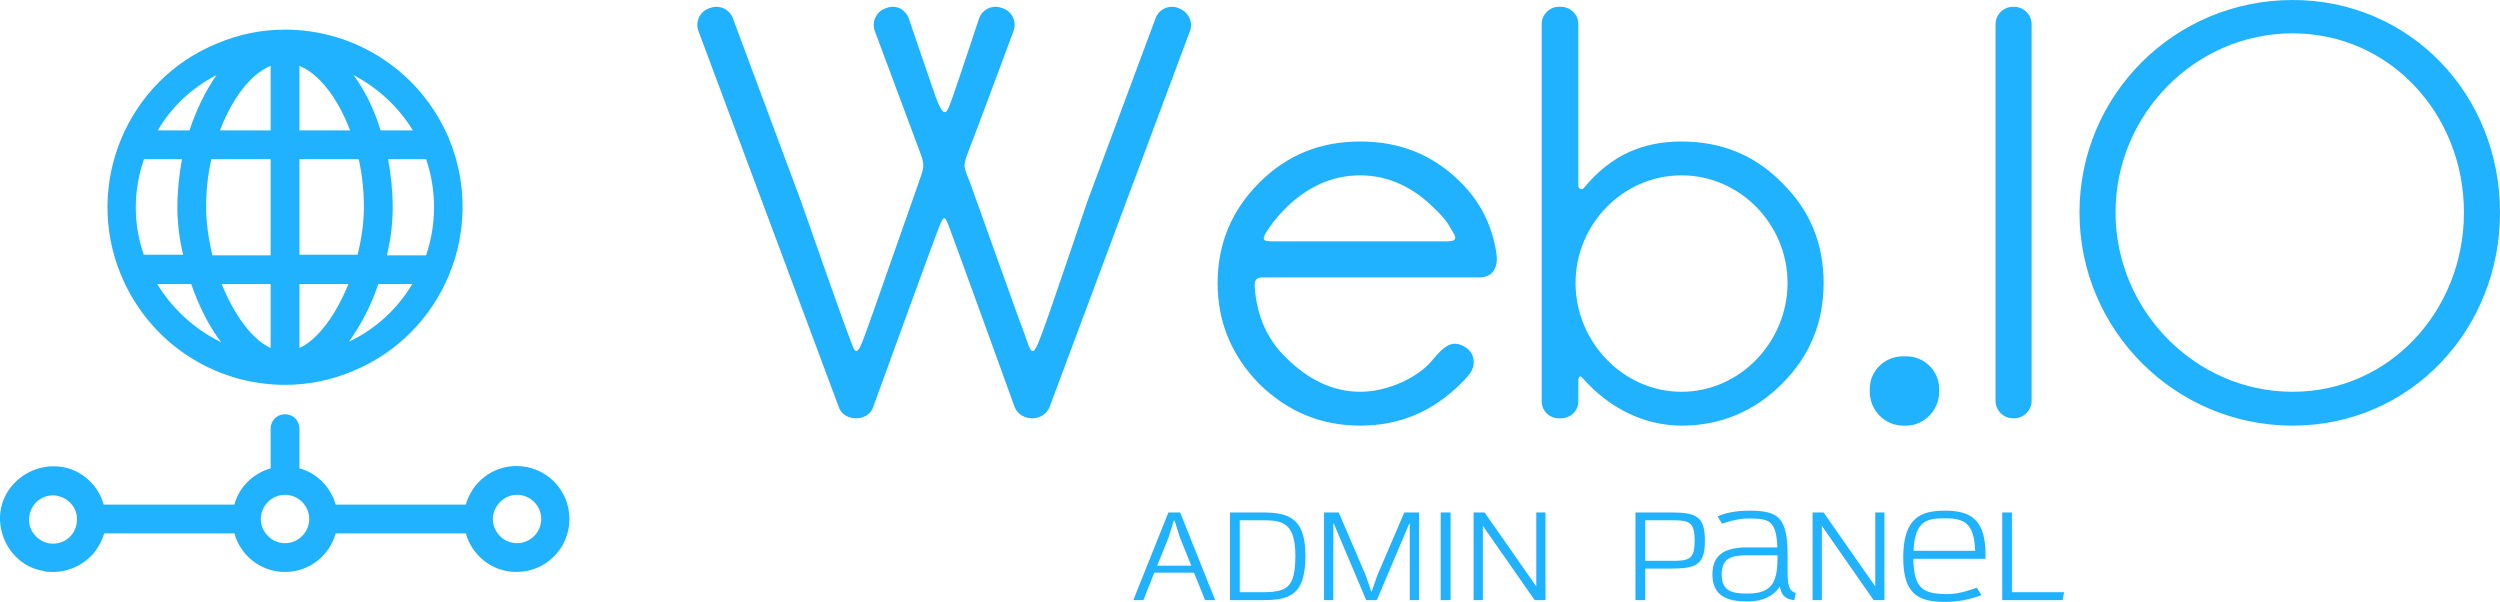 <svg xmlns="http://www.w3.org/2000/svg" version="1.1" xmlns:xlink="http://www.w3.org/1999/xlink" xmlns:svgjs="http://svgjs.com/svgjs" height="70.78" width="293.983"><defs id="SvgjsDefs1018"></defs><g id="SvgjsG1019" rel="mainfill" name="main_text" xmlns:name="main_text" transform="translate(81.003,-190.81)" fill="#20B2FF"><path d="M57.67 191.81L57.54 191.74C56.48 191.34 55.28 191.88 54.89 192.94L46.87 214.48C46.87 214.48 42.23 228.20 41.63 229.73C40.37 233.24 40.30 232.44 39.44 229.99C38.91 228.66 34.93 217.46 33.14 212.49C32.28 210.24 32.15 210.50 33.01 208.25C33.48 207.12 38.18 194.46 38.18 194.46C38.58 193.40 38.05 192.21 36.99 191.81L36.79 191.74C35.73 191.34 34.54 191.88 34.14 192.94C34.14 192.94 31.55 200.76 31.02 202.22C30.43 203.81 30.16 205.27 29.03 202.22C28.44 200.56 25.85 192.94 25.85 192.94C25.45 191.88 24.33 191.34 23.27 191.74L23.07 191.81C22.01 192.21 21.48 193.40 21.87 194.46C21.87 194.46 26.65 207.25 27.11 208.51C27.84 210.44 27.64 210.44 26.98 212.42C25.26 217.26 21.34 228.53 20.88 229.73C19.62 233.24 19.62 232.44 18.69 229.99C18.03 228.33 13.19 214.48 13.19 214.48L5.17 192.94C4.77 191.88 3.58 191.34 2.52 191.74L2.32 191.81C1.26 192.21 0.73 193.40 1.13 194.46L17.63 238.67C17.90 239.54 18.76 240 19.69 240C20.55 240 21.41 239.54 21.68 238.67C21.68 238.67 28.97 218.59 29.37 217.66C30.03 215.87 30.16 216.34 30.62 217.53C31.02 218.52 38.31 238.67 38.31 238.67C38.65 239.54 39.51 240 40.37 240C41.23 240 42.09 239.54 42.42 238.67L58.93 194.46C59.33 193.40 58.73 192.21 57.67 191.81ZM94.99 220.78C94.53 217.46 93.13 214.61 90.81 212.29C87.50 208.98 83.59 207.45 78.95 207.45C74.31 207.45 70.40 208.98 67.08 212.29C63.84 215.54 62.18 219.45 62.18 224.09C62.18 228.73 63.84 232.64 67.08 235.96C70.40 239.20 74.31 240.86 78.95 240.86C83.59 240.86 87.50 239.20 90.81 235.89C91.08 235.63 91.34 235.36 91.61 235.03C92.60 233.97 92.54 232.44 91.34 231.65C89.82 230.72 88.89 231.38 87.37 233.24C85.84 235.09 82.33 236.88 78.95 236.88C75.50 236.88 72.59 235.23 70.20 232.84C68.01 230.72 66.82 228.00 66.55 224.69C66.49 223.69 66.69 223.43 67.61 223.43L93.00 223.43C94.86 223.43 95.12 221.77 94.99 220.78ZM89.16 219.19L68.74 219.19C67.68 219.19 67.35 219.12 67.81 218.26C68.34 217.40 69.07 216.40 70.13 215.34C72.59 212.89 75.50 211.43 78.95 211.43C82.33 211.43 85.25 212.89 87.70 215.34C88.63 216.20 89.29 217.06 89.75 217.93C90.15 218.59 90.55 219.19 89.16 219.19ZM100.29 193.60L100.29 238.01C100.29 239.14 101.22 240 102.28 240L102.55 240C103.67 240 104.60 239.14 104.60 238.01C104.60 238.01 104.60 236.02 104.60 235.49C104.60 235.29 104.73 234.83 105.07 235.23C108.12 238.74 112.29 240.86 116.73 240.86C121.31 240.86 125.28 239.20 128.53 235.96C131.85 232.64 133.44 228.73 133.44 224.09C133.44 219.45 131.85 215.54 128.53 212.29C125.28 208.98 121.31 207.45 116.73 207.45C112.29 207.45 108.51 208.98 105.33 212.82C105.13 213.15 104.60 213.15 104.60 212.62C104.60 210.04 104.60 193.60 104.60 193.60C104.60 192.54 103.67 191.61 102.55 191.61L102.28 191.61C101.22 191.61 100.29 192.54 100.29 193.60ZM104.27 224.09C104.27 217.20 109.84 211.43 116.73 211.43C123.63 211.43 129.20 217.20 129.20 224.09C129.20 230.98 123.63 236.88 116.73 236.88C109.84 236.88 104.27 230.98 104.27 224.09ZM143.18 232.71L142.78 232.71C140.66 232.71 138.87 234.37 138.87 236.55L138.87 236.88C138.87 239.07 140.66 240.86 142.78 240.86L143.18 240.86C145.24 240.86 147.03 239.07 147.03 236.88L147.03 236.55C147.03 234.37 145.24 232.71 143.18 232.71ZM155.84 191.61L155.71 191.61C154.58 191.61 153.66 192.54 153.66 193.66L153.66 237.95C153.66 239.07 154.58 240 155.71 240L155.84 240C156.97 240 157.90 239.07 157.90 237.95L157.90 193.66C157.90 192.54 156.97 191.61 155.84 191.61ZM188.59 190.81C174.73 190.81 163.53 201.95 163.53 215.80C163.53 229.59 174.73 240.86 188.59 240.86C202.44 240.86 212.98 229.59 212.98 215.80C212.98 201.95 202.44 190.81 188.59 190.81ZM188.59 236.88C177.12 236.88 167.77 227.27 167.77 215.80C167.77 204.27 177.12 194.73 188.59 194.73C200.06 194.73 208.74 204.27 208.74 215.80C208.74 227.27 200.06 236.88 188.59 236.88Z" fill="#20B2FF" style="fill: rgb(32, 178, 255);"></path></g><g id="SvgjsG1020" rel="mainfill" name="slogan_text" xmlns:name="slogan_text" transform="translate(132.817,-169.43)" fill="#20B2FF"><path d="M10.08 240L5.96 229.69L4.58 229.69L0.45 240L1.64 240L2.92 236.77L7.59 236.77L8.89 240ZM7.27 235.95L3.26 235.95L4.61 232.60L5.22 230.66L5.31 230.66L5.92 232.60ZM15.67 240C18.91 240 20.69 239.37 20.69 234.78C20.69 230.24 18.65 229.69 15.51 229.69L11.82 229.69L11.82 240ZM12.97 239.07L12.97 230.61L15.48 230.61C17.80 230.61 19.51 230.69 19.51 234.77C19.51 238.62 18.48 239.07 15.51 239.07ZM34.05 240L34.05 229.69L32.32 229.69L29.14 237.11L28.46 239.05L27.79 237.11L24.61 229.69L22.88 229.69L22.88 240L23.97 240L23.97 230.98L24.02 230.98L27.84 240L29.09 240L32.91 230.98L32.96 230.98L32.96 240ZM37.76 240L37.76 229.69L36.60 229.69L36.60 240ZM48.92 240L48.92 229.69L47.84 229.69L47.84 238.39L41.76 229.69L40.47 229.69L40.47 240L41.56 240L41.56 231.27L47.65 240ZM60.65 240L60.65 236.29L63.65 236.29C66.70 236.29 67.67 235.83 67.67 233.00C67.67 230.18 66.70 229.69 63.65 229.69L59.50 229.69L59.50 240ZM66.46 233.05C66.46 235.30 65.71 235.38 63.69 235.38L60.65 235.38L60.65 230.61L63.69 230.61C65.71 230.61 66.46 230.70 66.46 232.95ZM78.36 239.15C77.67 238.97 77.39 238.44 77.39 236.84L77.39 235.04L77.39 234.78C77.39 230.24 76.32 229.48 72.85 229.48C71.36 229.48 70.04 229.74 69.16 230.16L69.69 231.01C70.30 230.80 71.52 230.40 72.82 230.40C75.24 230.40 76.06 230.64 76.19 233.80L72.69 233.80C70.23 233.80 68.55 234.49 68.55 236.98C68.55 239.47 70.23 240.16 72.69 240.16C74.47 240.16 75.73 239.53 76.48 238.41C76.66 239.45 77.11 239.87 78.18 240.02ZM76.21 234.77C76.21 237.66 75.76 239.23 72.71 239.23C70.91 239.23 69.64 238.99 69.64 236.98C69.64 234.98 70.89 234.73 72.69 234.73L76.21 234.73ZM88.78 240L88.78 229.69L87.70 229.69L87.70 238.39L81.62 229.69L80.33 229.69L80.33 240L81.42 240L81.42 231.27L87.51 240ZM99.65 238.54C99.04 238.75 97.56 239.29 96.26 239.29C93.30 239.29 92.24 238.67 92.18 235.14L100.67 235.14L100.67 234.72C100.67 230.50 98.94 229.48 95.87 229.48C93.02 229.48 90.99 230.35 90.99 234.98C90.99 239.41 92.82 240.21 96.02 240.21C97.51 240.21 99.29 239.81 100.18 239.39ZM92.20 234.20C92.36 230.56 93.90 230.38 95.87 230.38C98.15 230.38 99.32 230.90 99.45 234.20ZM109.74 240L109.90 239.07L103.77 239.07L103.77 229.69L102.63 229.69L102.63 240Z" fill="#20B2FF" style="fill: rgb(32, 178, 255);"></path></g><g id="SvgjsG1021" rel="mainfill" name="symbol" xmlns:name="symbol_mainfill" transform="translate(-0.332,1.521) scale(0.677)" fill="#20B2FF"><path d="M50,2.9c-4.1,0-8,0.8-11.8,2.4C22.5,11.7,15,29.8,21.5,45.5c4.8,11.6,16,19.1,28.5,19.1c4.1,0,8-0.8,11.8-2.4  C77.5,55.7,85,37.7,78.5,21.9C73.7,10.4,62.5,2.9,50,2.9z M25.5,42.1c-1.9-5.4-1.9-11.2,0-16.7h6.6c-0.5,2.7-0.8,5.6-0.8,8.3  c0,2.6,0.3,5.4,1,8.3H25.5z M36.3,33.7c0-2.9,0.3-5.7,0.9-8.3h10.3v16.7H37.4C36.7,39.3,36.3,36.4,36.3,33.7z M52.5,9.2  c3.5,1.4,6.7,5.7,8.8,11.2h-8.8V9.2z M47.5,9.2v11.2h-8.8C40.8,14.9,44,10.6,47.5,9.2z M47.5,47.1v11.1c-3.3-1.5-6.4-5.9-8.5-11.1  H47.5z M52.5,58.2V47.1H61C58.9,52.3,55.8,56.7,52.5,58.2z M52.5,42.1V25.4h10.3c0.6,2.7,0.9,5.5,0.9,8.3c0,2.7-0.4,5.5-1.1,8.3  H52.5z M67.9,25.4h6.6c1.9,5.6,1.8,11.4,0,16.7h-6.8c0.7-2.9,1-5.8,1-8.3C68.7,31,68.4,28.1,67.9,25.4z M72.2,20.4h-5.6  c-1.1-3.6-2.7-6.9-4.7-9.6C66.1,13,69.7,16.3,72.2,20.4z M38.1,10.8c-1.9,2.7-3.5,6-4.7,9.6h-5.5C30.3,16.3,33.8,13,38.1,10.8z   M27.8,47.1h5.9c1.3,3.7,3,7.2,5.2,10.1C34.4,55,30.5,51.5,27.8,47.1z M61.1,57.1c2.1-2.9,3.9-6.4,5.1-10h5.9  C69.6,51.3,65.8,54.9,61.1,57.1z M9.7,97.1c2.7,0,5.3-1.2,7.1-3.3c0.8-1,1.4-2.1,1.8-3.4h22.6c1.1,3.9,4.6,6.7,8.8,6.7  c4.2,0,7.7-2.8,8.8-6.7h22.6c1.1,3.9,4.6,6.7,8.8,6.7c5.1,0,9.2-4.1,9.2-9.2c0-5.1-4.1-9.2-9.2-9.2c-4.2,0-7.7,2.8-8.8,6.7H58.8  c-0.9-3.1-3.3-5.5-6.3-6.3v-6.9c0-1.4-1.1-2.5-2.5-2.5s-2.5,1.1-2.5,2.5v6.9c-3.1,0.9-5.5,3.3-6.3,6.3H18.5c-0.9-3.3-3.7-5.9-7-6.5  c-3.3-0.6-6.7,0.6-8.9,3.2c-1.8,2.1-2.5,4.9-1.9,7.6c0.7,3.6,3.6,6.6,7.2,7.2C8.5,97.1,9.1,97.1,9.7,97.1z M90.3,83.7  c2.3,0,4.2,1.9,4.2,4.2c0,2.3-1.9,4.2-4.2,4.2c-2.2,0-4-1.7-4.2-3.9c0-0.1,0-0.2,0-0.3s0-0.2,0-0.3C86.3,85.5,88.1,83.7,90.3,83.7z   M50,83.7c2.3,0,4.2,1.9,4.2,4.2c0,2.3-1.9,4.2-4.2,4.2s-4.2-1.9-4.2-4.2C45.8,85.6,47.7,83.7,50,83.7z M5.6,88.8  c-0.2-1.3,0.1-2.5,0.9-3.5c0.8-1,2-1.5,3.2-1.5c0.3,0,0.6,0,0.8,0.1c1.6,0.3,3,1.6,3.3,3.3c0.2,1.3-0.1,2.5-0.9,3.5  c-1,1.2-2.5,1.7-4.1,1.4C7.2,91.7,5.9,90.4,5.6,88.8z" fill="#20B2FF" style="fill: rgb(32, 178, 255);"></path></g></svg>
